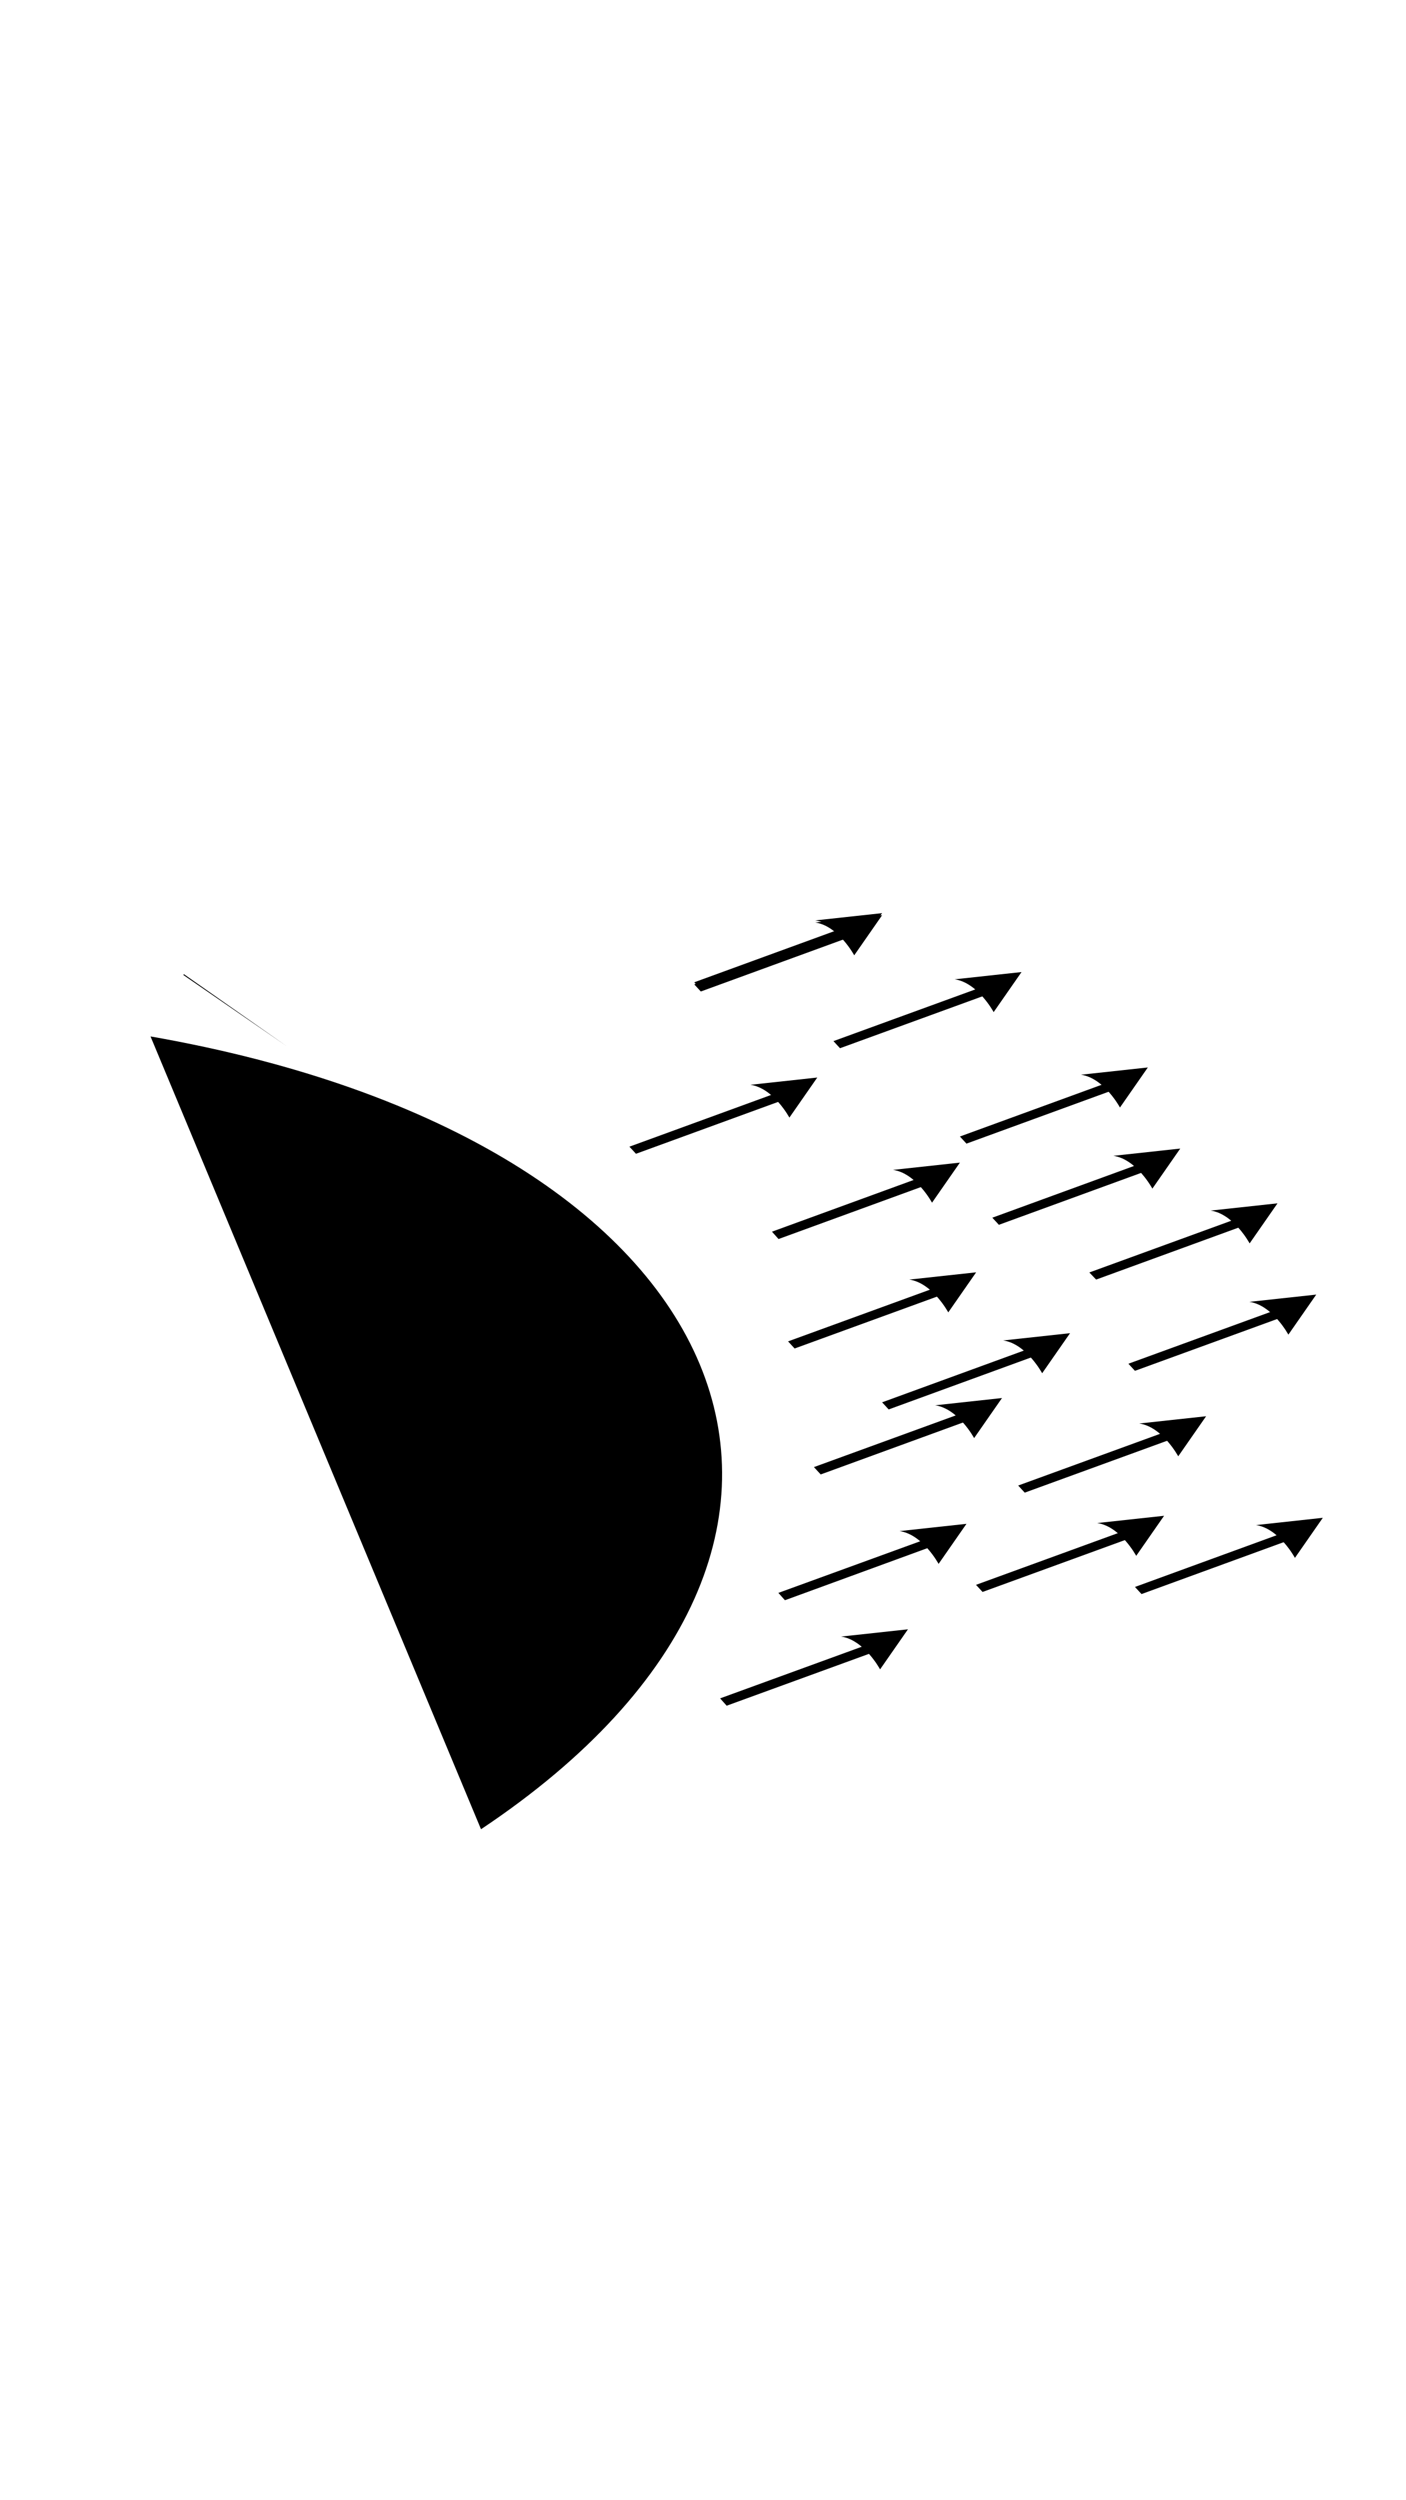 <!-- Generated by IcoMoon.io -->
<svg version="1.1" xmlns="http://www.w3.org/2000/svg" width="18" height="32" viewBox="0 0 18 32">
<title>Arrow</title>
<path fill="black" d="M2.348 12.479l1.324 0.912-1.319-0.924c0 0.002-0.002 0.007-0.005 0.012z"></path>
<path  d="M6.158 23.412v0c5.51-3.675 3.366-8.818-4.231-10.147l4.231 10.147z"></path>
<path d="M8.142 14.767l1.866-0.681-0.084-0.091-1.866 0.681z"></path>
<path d="M9.607 13.884c0.297 0.043 0.499 0.42 0.499 0.42l0.357-0.513"></path>
<path d="M9.967 15.858l1.866-0.681-0.084-0.094-1.866 0.681z"></path>
<path d="M11.433 14.973c0.297 0.043 0.499 0.42 0.499 0.42l0.357-0.513"></path>
<path d="M10.173 17.259l1.869-0.681-0.084-0.091-1.869 0.681z"></path>
<path d="M11.641 16.377c0.297 0.043 0.499 0.42 0.499 0.42l0.357-0.513"></path>
<path d="M10.507 18.871l1.866-0.681-0.084-0.094-1.869 0.681z"></path>
<path d="M11.972 17.986c0.297 0.043 0.499 0.42 0.499 0.42l0.357-0.513"></path>
<path d="M14.033 16.377l1.866-0.681-0.084-0.091-1.869 0.681z"></path>
<path d="M15.499 15.494c0.297 0.043 0.499 0.42 0.499 0.42l0.357-0.513"></path>
<path d="M12.373 14.637l1.866-0.681-0.084-0.091-1.866 0.681z"></path>
<path d="M13.839 13.755c0.297 0.043 0.499 0.42 0.499 0.42l0.357-0.513"></path>
<path d="M10.754 13.416l1.869-0.681-0.084-0.091-1.869 0.681z"></path>
<path d="M12.222 12.534c0.297 0.043 0.499 0.42 0.499 0.42l0.357-0.513"></path>
<path d="M12.788 15.676l1.866-0.681-0.084-0.091-1.866 0.681z"></path>
<path d="M14.254 14.793c0.297 0.043 0.499 0.42 0.499 0.42l0.357-0.513"></path>
<path d="M11.377 18.039l1.866-0.681-0.084-0.091-1.866 0.681z"></path>
<path d="M12.843 17.156c0.297 0.043 0.499 0.42 0.499 0.42l0.357-0.513"></path>
<path d="M14.53 17.545l1.869-0.681-0.084-0.091-1.869 0.681z"></path>
<path d="M15.995 16.662c0.297 0.043 0.499 0.42 0.499 0.42l0.357-0.513"></path>
<path d="M10.049 20.481l1.871-0.684-0.084-0.091-1.871 0.681z"></path>
<path d="M11.517 19.596c0.297 0.043 0.499 0.42 0.499 0.42l0.357-0.513"></path>
<path d="M13.119 19.104l1.869-0.681-0.084-0.091-1.869 0.681z"></path>
<path d="M14.585 18.219c0.297 0.043 0.499 0.42 0.499 0.42l0.357-0.513"></path>
<path d="M9.303 21.831l1.869-0.681-0.084-0.094-1.869 0.681z"></path>
<path d="M10.768 20.946c0.297 0.043 0.499 0.42 0.499 0.42l0.357-0.513"></path>
<path d="M12.579 20.375l1.869-0.681-0.084-0.091-1.869 0.681z"></path>
<path d="M14.047 19.493c0.297 0.043 0.499 0.42 0.499 0.42l0.357-0.513"></path>
<path d="M14.614 20.402l1.866-0.681-0.084-0.091-1.866 0.681z"></path>
<path d="M16.079 19.519c0.297 0.043 0.499 0.42 0.499 0.42l0.357-0.513"></path>
<path d="M8.972 12.663l1.866-0.681-0.084-0.091-1.866 0.681z"></path>
<path d="M10.437 11.78c0.297 0.043 0.499 0.42 0.499 0.42l0.357-0.513"></path>
<path d="M8.972 12.69l1.866-0.681-0.084-0.091-1.866 0.681z"></path>
<path d="M10.437 11.807c0.297 0.043 0.499 0.42 0.499 0.42l0.357-0.513"></path>
</svg>
